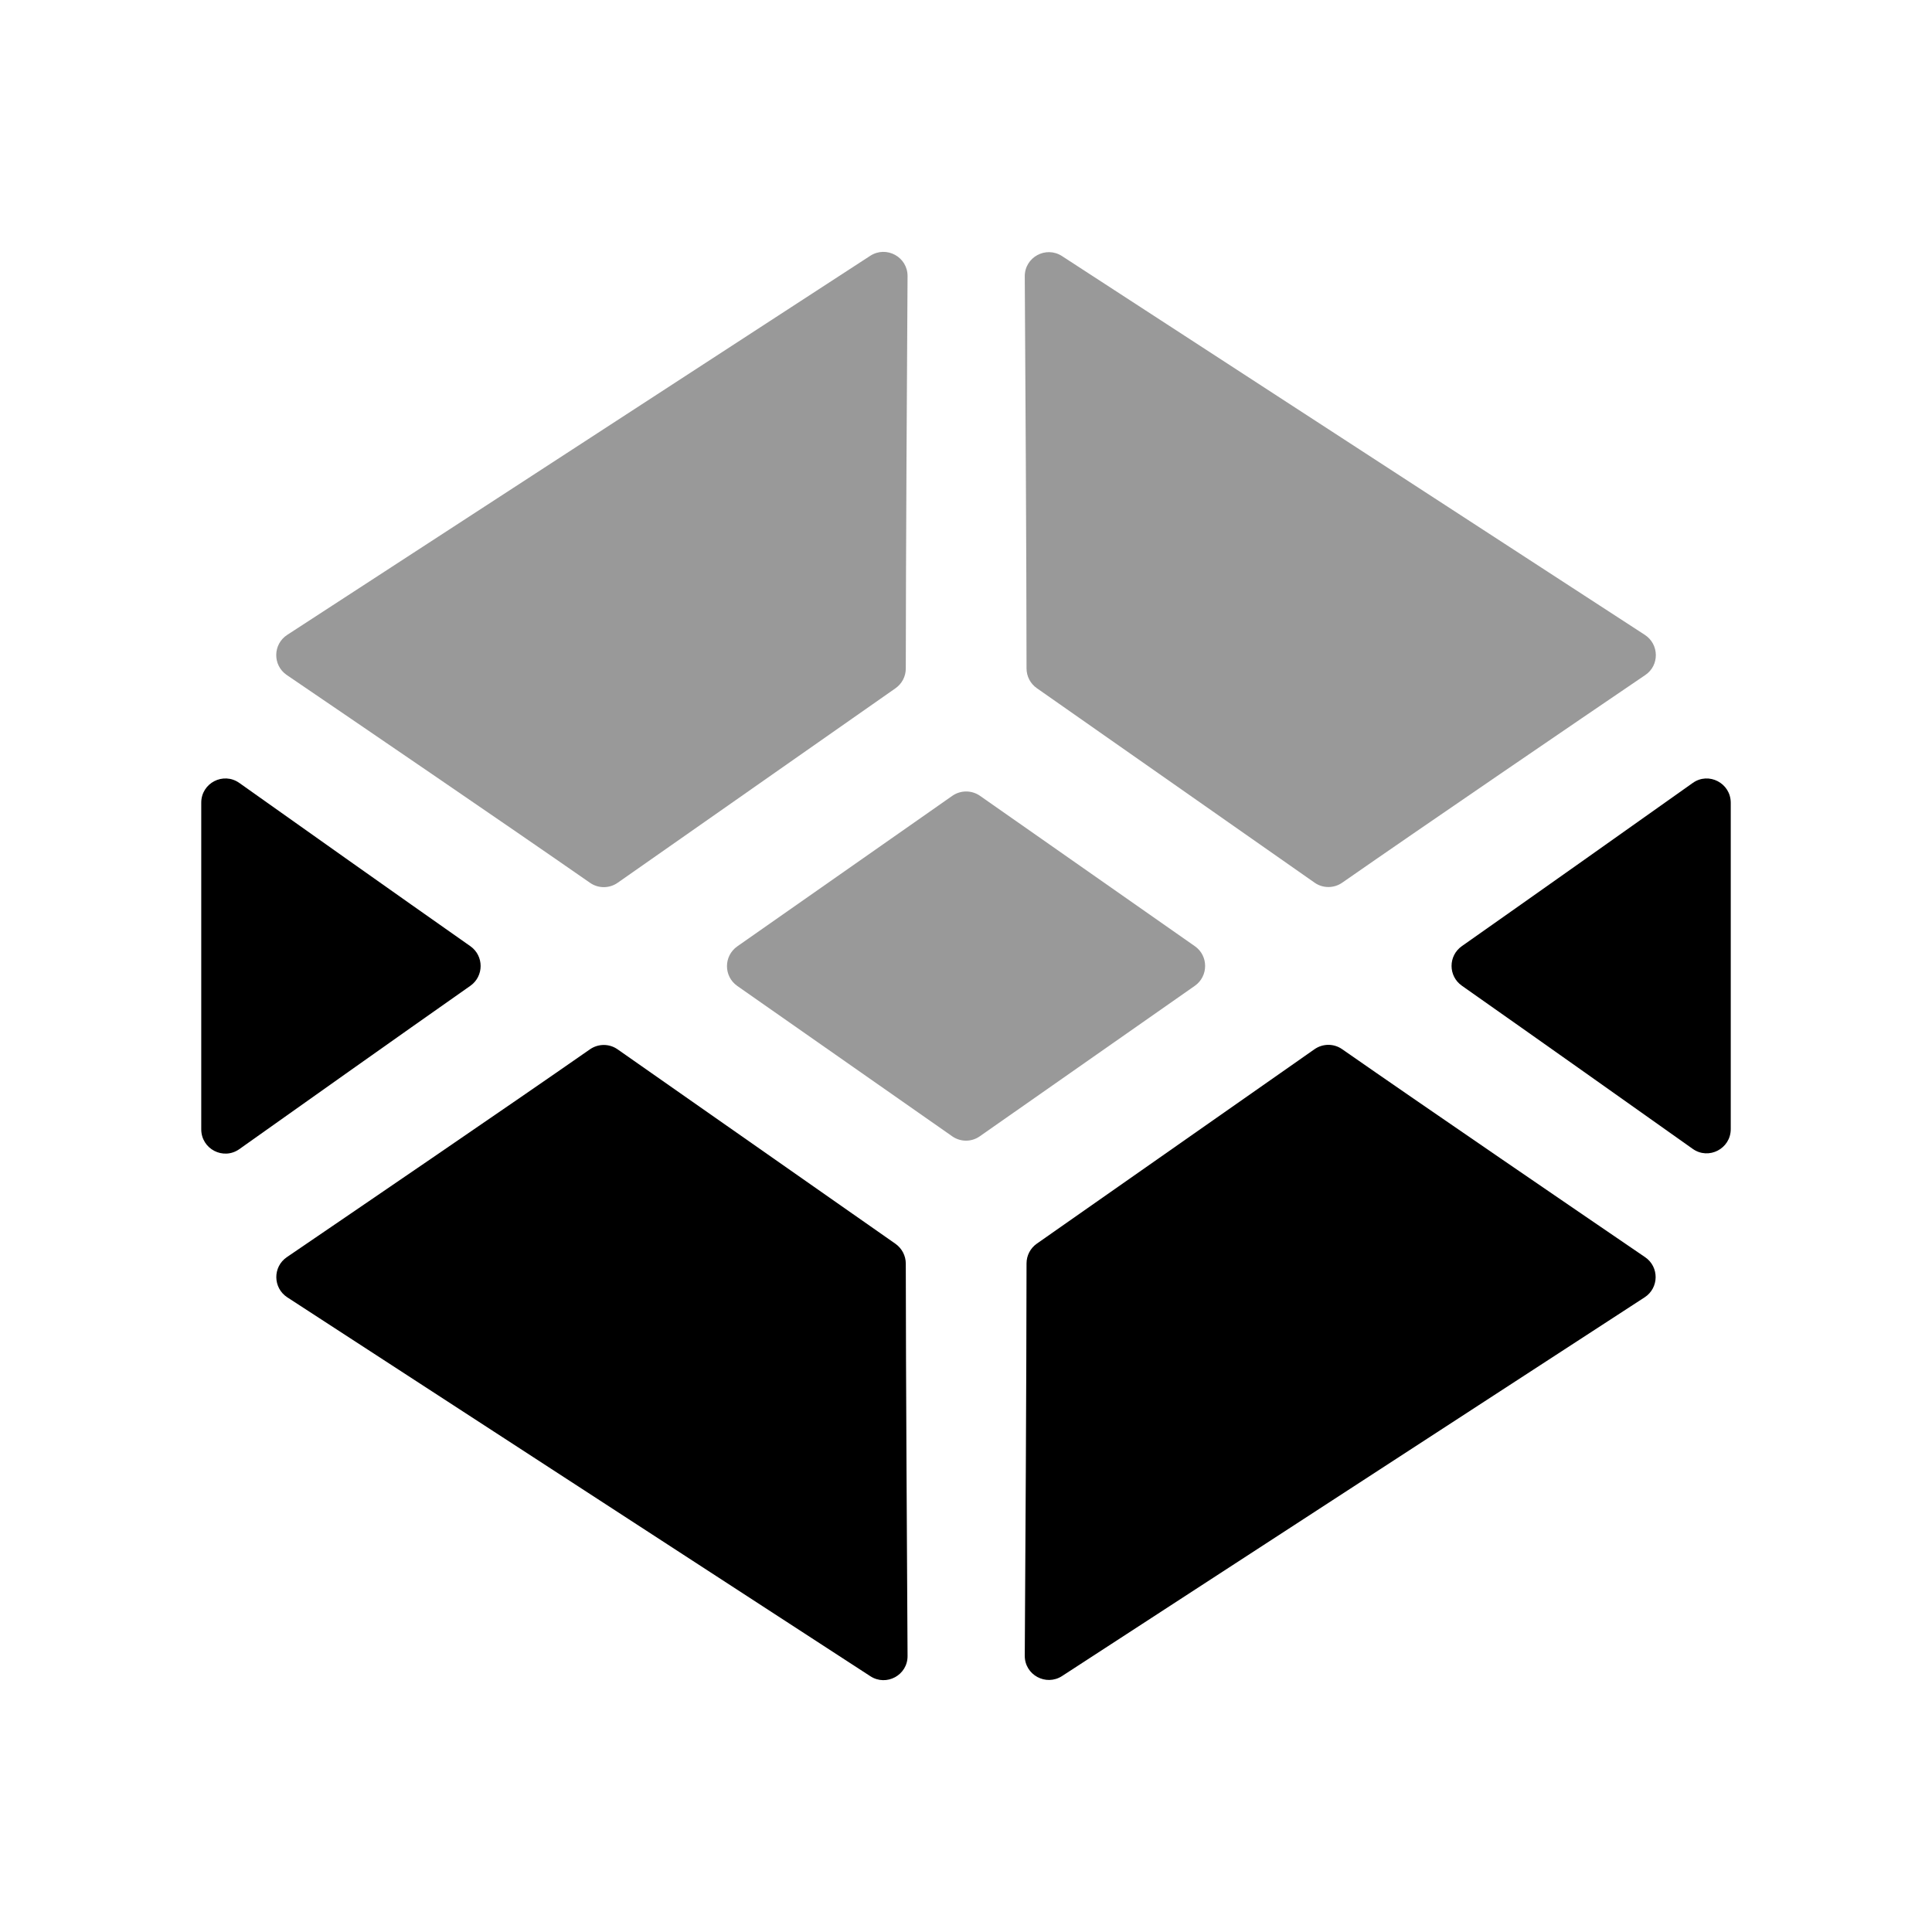 <svg width="24" height="24" viewBox="0 0 24 24" fill="none" xmlns="http://www.w3.org/2000/svg">
<path fill-rule="evenodd" clip-rule="evenodd" d="M5.843 12.246C6.013 12.126 6.013 11.874 5.843 11.754C4.948 11.126 3.659 10.213 2.973 9.726C2.774 9.585 2.5 9.727 2.5 9.971V14.029C2.5 14.273 2.774 14.416 2.973 14.275C3.658 13.789 4.944 12.877 5.843 12.246Z" fill="black"/>
<path fill-rule="evenodd" clip-rule="evenodd" d="M18.16 11.753C17.989 11.873 17.989 12.125 18.16 12.245C19.058 12.876 20.343 13.786 21.028 14.272C21.226 14.412 21.5 14.27 21.5 14.026V9.972C21.5 9.728 21.226 9.585 21.028 9.726C20.343 10.212 19.058 11.122 18.16 11.753Z" fill="black"/>
<path fill-rule="evenodd" clip-rule="evenodd" d="M11.252 15.697C11.252 15.599 11.204 15.508 11.124 15.451L7.673 13.036C7.57 12.963 7.434 12.963 7.33 13.034C6.306 13.748 4.373 15.065 3.563 15.617C3.386 15.738 3.39 15.999 3.569 16.116L10.811 20.822C11.011 20.953 11.276 20.809 11.274 20.571C11.268 19.488 11.253 17.083 11.252 15.697Z" fill="black"/>
<path fill-rule="evenodd" clip-rule="evenodd" d="M16.672 13.033C16.569 12.961 16.432 12.962 16.329 13.034L12.88 15.449C12.8 15.505 12.752 15.596 12.752 15.694C12.751 17.093 12.737 19.489 12.73 20.568C12.729 20.807 12.994 20.95 13.194 20.82L20.43 16.116C20.61 15.999 20.613 15.738 20.436 15.617C19.628 15.066 17.698 13.748 16.672 13.033Z" fill="black"/>
<g opacity="0.4">
<path fill-rule="evenodd" clip-rule="evenodd" d="M20.439 8.385C20.616 8.265 20.612 8.003 20.432 7.886L13.194 3.182C12.994 3.051 12.729 3.194 12.73 3.433C12.737 4.512 12.751 6.909 12.752 8.304C12.752 8.402 12.8 8.493 12.88 8.549L16.329 10.964C16.432 11.037 16.569 11.037 16.672 10.966C17.696 10.253 19.628 8.936 20.439 8.385Z" fill="black"/>
<path fill-rule="evenodd" clip-rule="evenodd" d="M7.33 10.967C7.434 11.039 7.57 11.038 7.673 10.966L11.124 8.55C11.204 8.494 11.252 8.403 11.252 8.305C11.253 6.904 11.267 4.509 11.274 3.43C11.275 3.191 11.01 3.048 10.81 3.178L3.569 7.886C3.389 8.002 3.385 8.264 3.562 8.385C4.372 8.936 6.304 10.253 7.33 10.967Z" fill="black"/>
<path fill-rule="evenodd" clip-rule="evenodd" d="M12.174 9.886C12.071 9.814 11.933 9.814 11.83 9.886L9.159 11.756C8.988 11.876 8.988 12.128 9.159 12.248L11.828 14.115C11.931 14.188 12.069 14.188 12.172 14.115L14.843 12.246C15.013 12.126 15.013 11.873 14.843 11.754L12.174 9.886Z" fill="black"/>
</g>
</svg>